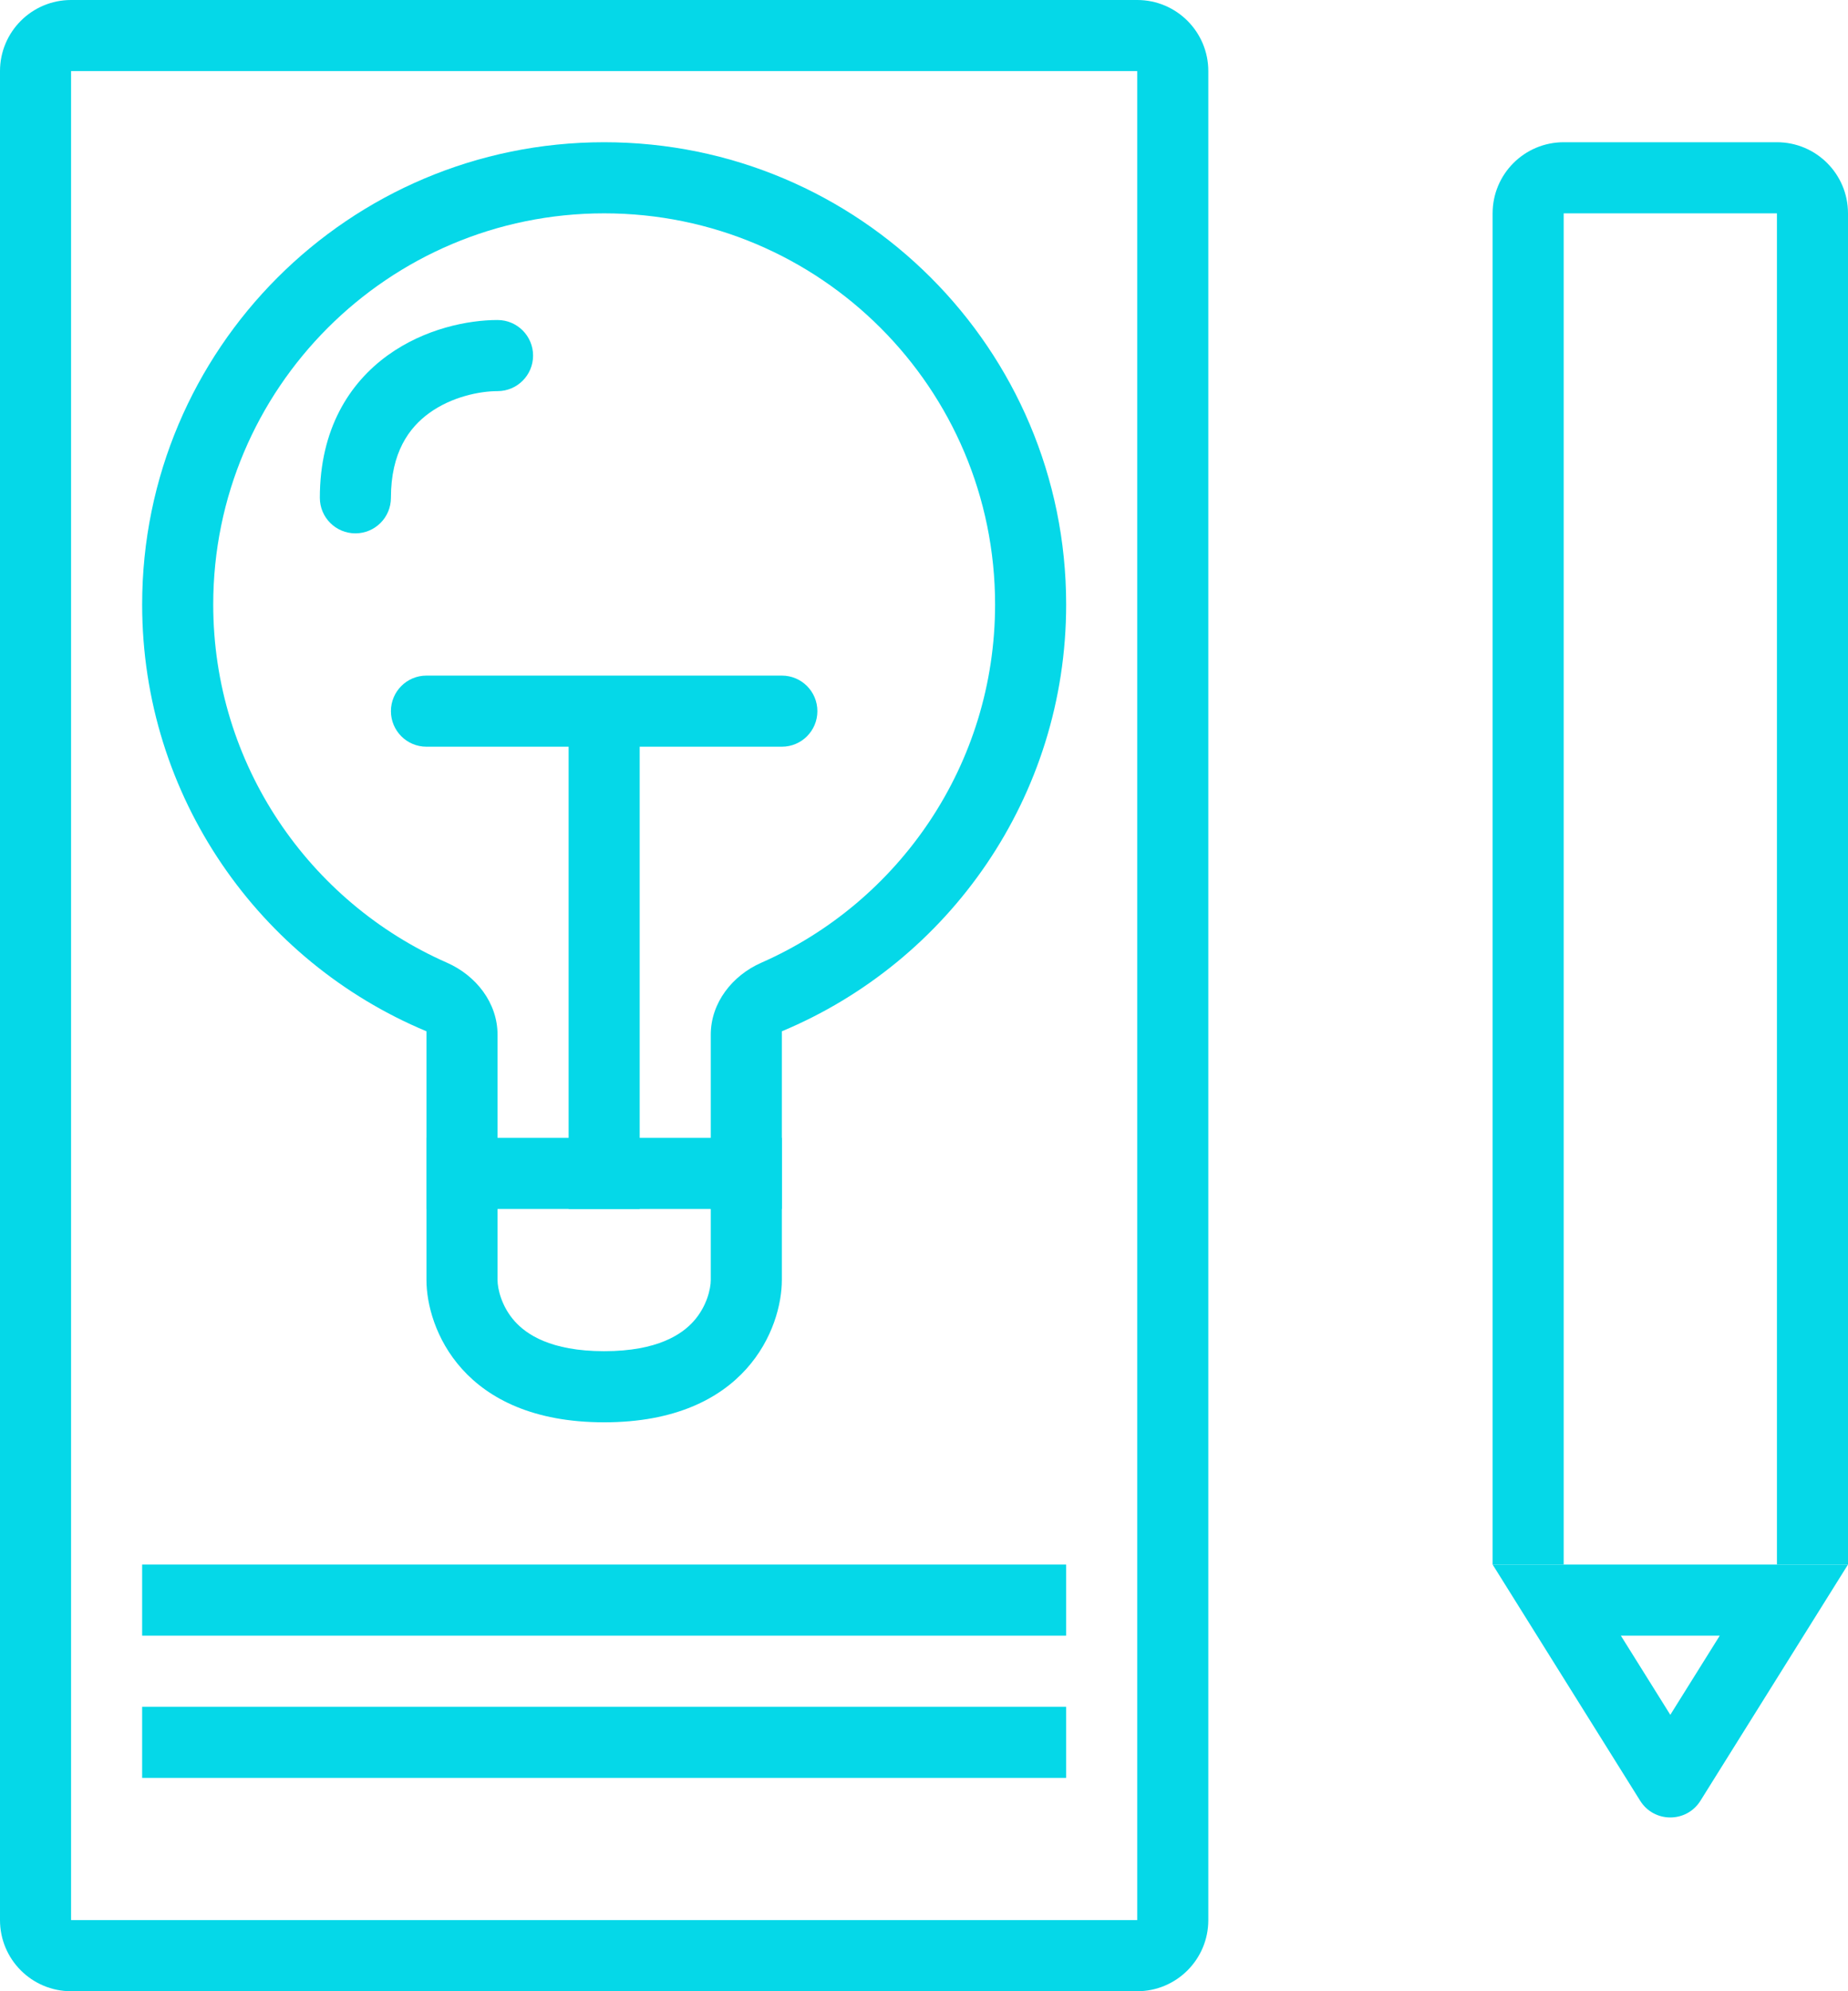 <svg width="104" height="112" viewBox="0 0 104 112" fill="none" xmlns="http://www.w3.org/2000/svg">
<path fill-rule="evenodd" clip-rule="evenodd" d="M64 4H4L4 108H64V4ZM4 0C1.791 0 0 1.791 0 4V108C0 110.209 1.791 112 4 112H64C66.209 112 68 110.209 68 108V4C68 1.791 66.209 0 64 0H4Z" fill="#05D8E8"/>
<path fill-rule="evenodd" clip-rule="evenodd" d="M100 12H88V88H100V12ZM88 8C85.791 8 84 9.791 84 12V88H104V12C104 9.791 102.209 8 100 8H88Z" fill="#05D8E8"/>
<path fill-rule="evenodd" clip-rule="evenodd" d="M92.304 101.286C93.087 102.54 94.913 102.54 95.696 101.286L104 88H84L92.304 101.286ZM94 96.453L96.783 92H91.217L94 96.453Z" fill="#05D8E8"/>
<path d="M56 34C56 21.85 46.15 12 34 12C21.85 12 12 21.85 12 34C12 43.004 17.409 50.744 25.154 54.149C26.793 54.87 28 56.408 28 58.197V68H24V58.007C14.604 54.089 8 44.816 8 34C8 19.641 19.641 8 34 8C48.359 8 60 19.641 60 34C60 44.816 53.396 54.089 44 58.007V68H40V58.197C40 56.408 41.207 54.87 42.846 54.149C50.591 50.744 56 43.004 56 34Z" fill="#05D8E8"/>
<path fill-rule="evenodd" clip-rule="evenodd" d="M22 40C22 38.895 22.895 38 24 38H44C45.105 38 46 38.895 46 40C46 41.105 45.105 42 44 42H36V68H32V42H24C22.895 42 22 41.105 22 40Z" fill="#05D8E8"/>
<path fill-rule="evenodd" clip-rule="evenodd" d="M40 68H28V72C28 72.483 28.221 73.488 28.973 74.324C29.61 75.032 30.968 76 34 76C37.032 76 38.39 75.032 39.027 74.324C39.779 73.488 40 72.483 40 72V68ZM44 64V72C44 74.667 42 80 34 80C26 80 24 74.667 24 72V64H44Z" fill="#05D8E8"/>
<path fill-rule="evenodd" clip-rule="evenodd" d="M24.169 23.223C23.017 24.052 22 25.452 22 28C22 29.105 21.105 30 20 30C18.895 30 18 29.105 18 28C18 24.148 19.65 21.548 21.831 19.977C23.911 18.48 26.347 18 28 18C29.105 18 30 18.895 30 20C30 21.105 29.105 22 28 22C26.987 22 25.422 22.32 24.169 23.223Z" fill="#05D8E8"/>
<path fill-rule="evenodd" clip-rule="evenodd" d="M60 92H8V88H60V92Z" fill="#05D8E8"/>
<path fill-rule="evenodd" clip-rule="evenodd" d="M60 100H8V96H60V100Z" fill="#05D8E8"/>
</svg>
